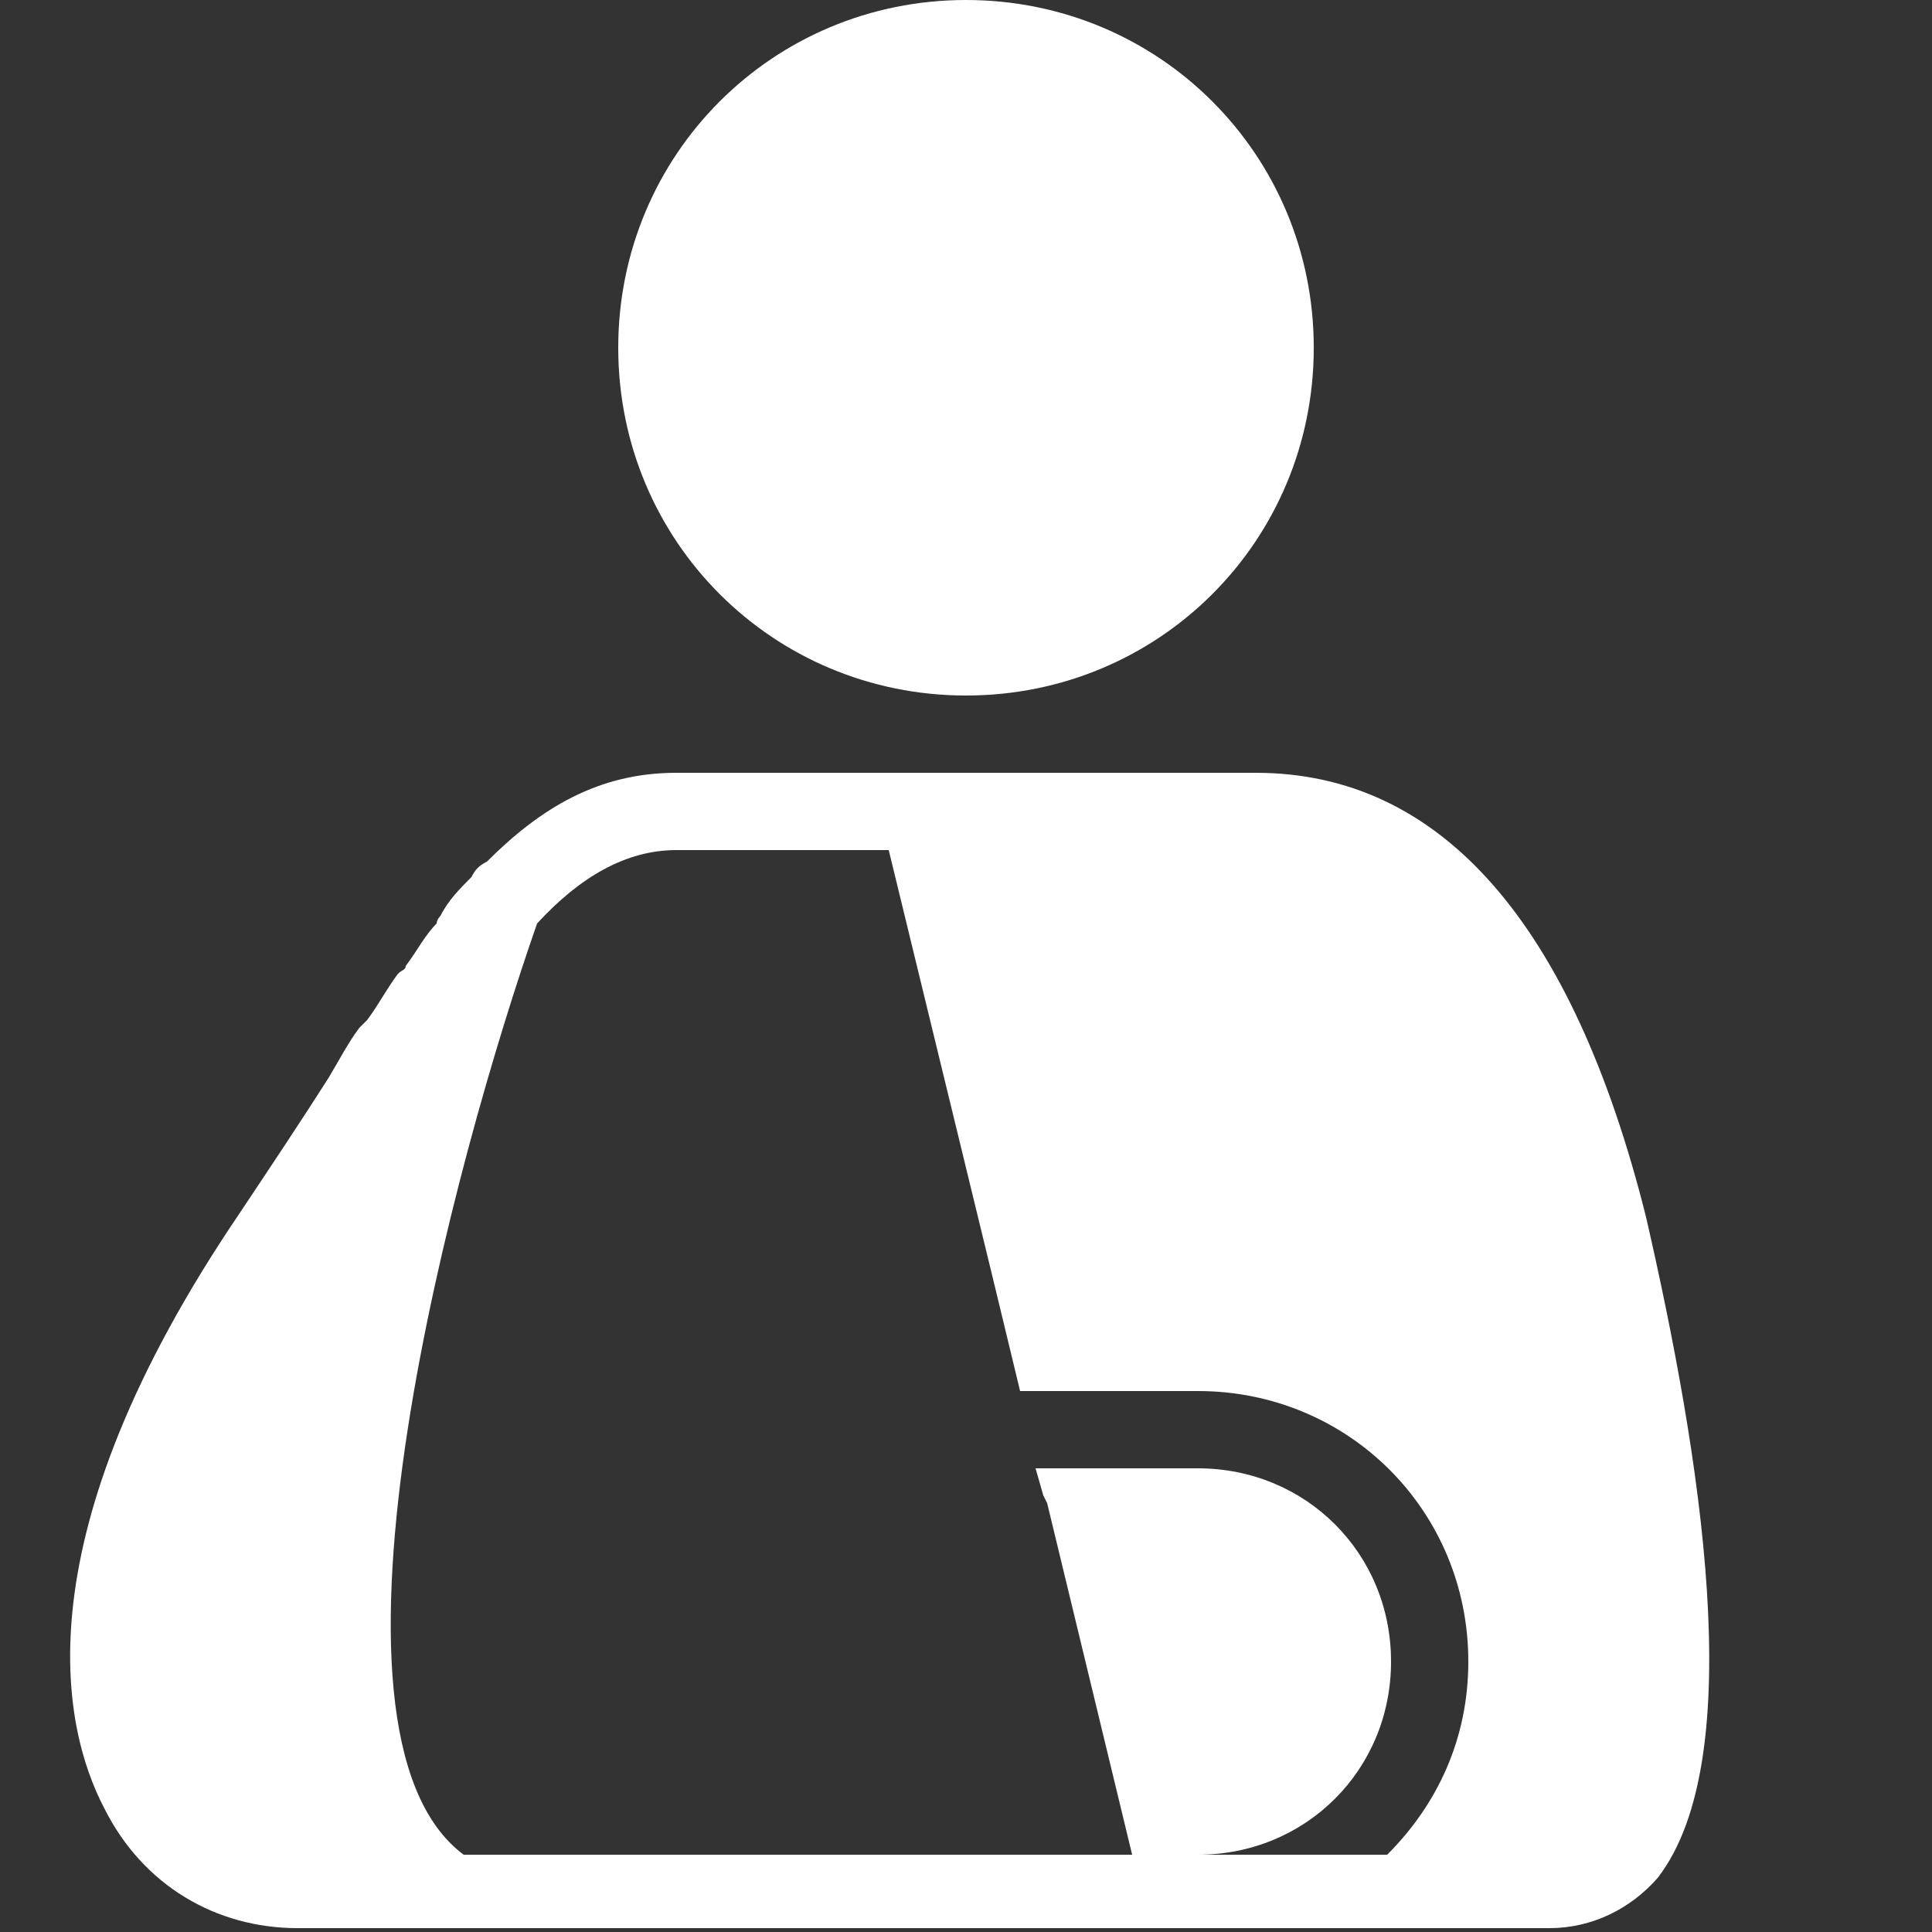 <?xml version="1.0" encoding="utf-8"?>
<!-- Generator: Adobe Illustrator 25.0.0, SVG Export Plug-In . SVG Version: 6.00 Build 0)  -->
<svg version="1.1" id="Layer_1" xmlns="http://www.w3.org/2000/svg" xmlns:xlink="http://www.w3.org/1999/xlink" x="0px" y="0px"
	 viewBox="0 0 50 50" style="enable-background:new 0 0 50 50;" xml:space="preserve">
<rect x="0" y="0" width="50" height="50" fill="#333333" stroke="none"/>
<style type="text/css">
	.st0{fill:#FFFFFF;}
</style>
<path class="st0" d="M25,0c-5,0-9,4-9,9s4,9,9,9s9-4,9-9S30,0,25,0z M17.5,20c-2,0-3.5,0.9-4.9,2.3c-0.2,0.1-0.3,0.2-0.4,0.4
	c-0.3,0.3-0.6,0.6-0.8,1c0,0-0.1,0.1-0.1,0.2c-0.3,0.3-0.5,0.7-0.8,1.1c0,0.1-0.1,0.1-0.2,0.2c-0.3,0.4-0.5,0.8-0.8,1.2
	c-0.1,0.1-0.1,0.1-0.2,0.2c-0.3,0.4-0.5,0.8-0.8,1.3c-0.7,1.1-1.5,2.3-2.3,3.5c-5.7,8.4-4.6,13.3-3.5,15.4c1,2,2.9,3.1,5,3.1h32.4
	c1.1,0,2.1-0.5,2.8-1.3c2.4-3.1,1.1-11-0.3-17.1C40.7,23.9,37.3,20,32.5,20H17.5z M17.5,22H23l2.7,11.1l0.7,2.9H31c3.9,0,7,3.1,7,7
	c0,2-0.8,3.7-2.1,5H31c2.8,0,5-2.2,5-5s-2.2-5-5-5h-4.2l0.2,0.7l0.1,0.2l2.2,9.1H12c-4.3-3.2-0.2-18.1,1.9-24.1
	C15,22.7,16.2,22,17.5,22z"/>
</svg>
